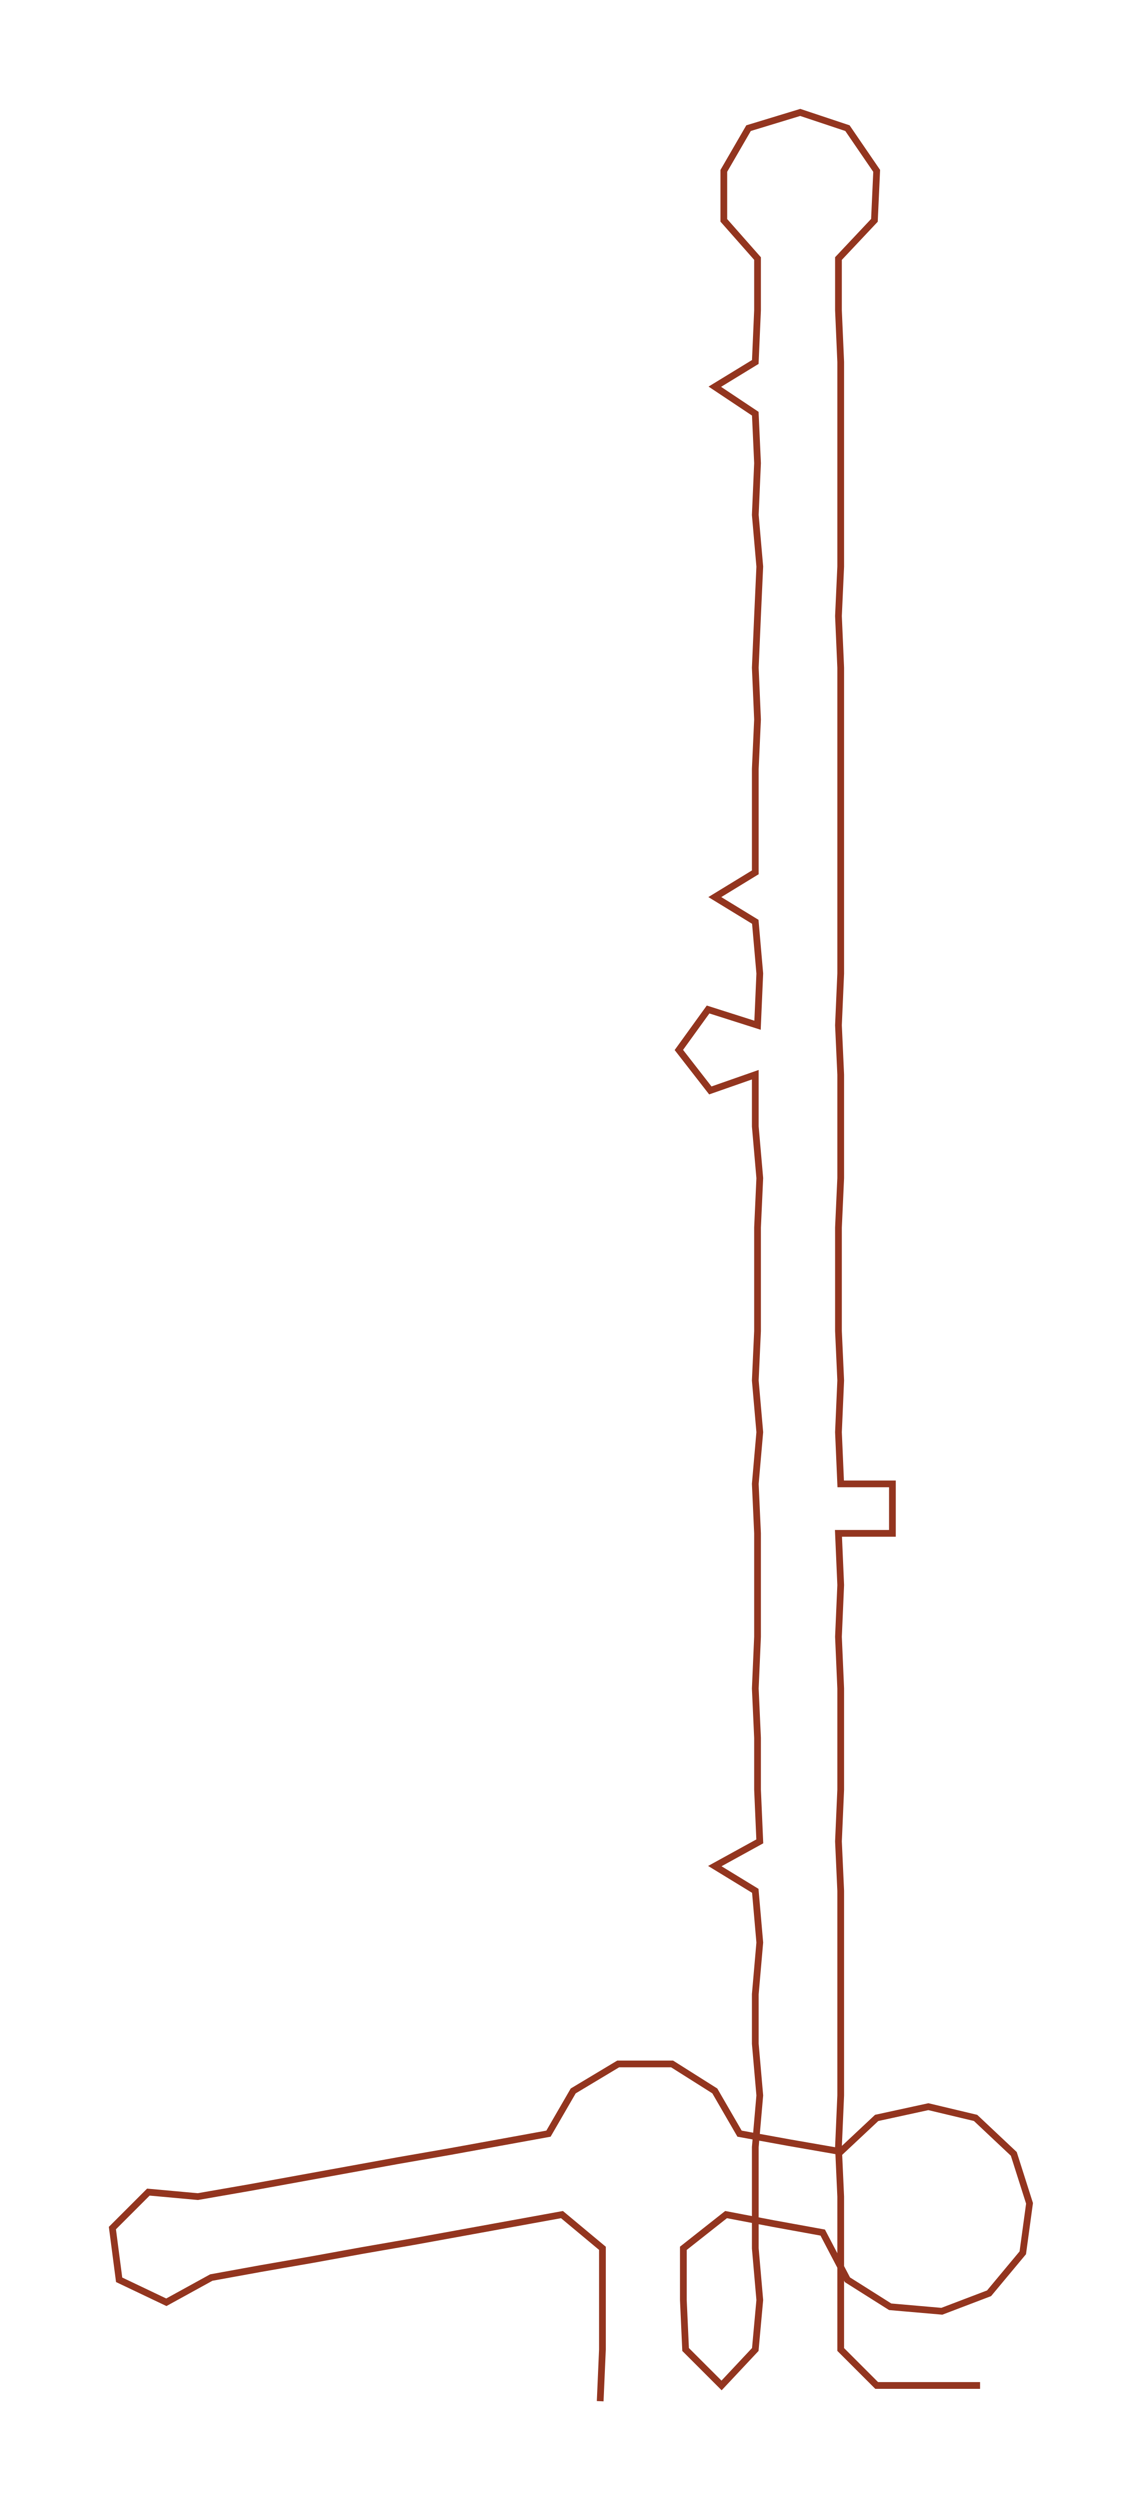 <ns0:svg xmlns:ns0="http://www.w3.org/2000/svg" width="137.192px" height="300px" viewBox="0 0 508.48 1111.9"><ns0:path style="stroke:#93351f;stroke-width:3px;fill:none;" d="M267 1068 L267 1068 L268 1045 L268 1023 L268 1000 L250 985 L228 989 L206 993 L184 997 L161 1001 L139 1005 L116 1009 L94 1013 L74 1024 L53 1014 L50 991 L66 975 L88 977 L111 973 L133 969 L155 965 L177 961 L200 957 L222 953 L244 949 L255 930 L275 918 L299 918 L318 930 L329 949 L351 953 L374 957 L390 942 L413 937 L434 942 L451 958 L458 980 L455 1002 L440 1020 L419 1028 L396 1026 L377 1014 L366 993 L344 989 L323 985 L304 1000 L304 1023 L305 1045 L321 1061 L336 1045 L338 1023 L336 1000 L336 977 L336 955 L338 932 L336 909 L336 887 L338 864 L336 841 L318 830 L338 819 L337 796 L337 773 L336 751 L337 728 L337 705 L337 682 L336 660 L338 637 L336 614 L337 592 L337 569 L337 546 L338 524 L336 501 L336 478 L316 485 L302 467 L315 449 L337 456 L338 433 L336 410 L318 399 L336 388 L336 365 L336 342 L337 320 L336 297 L337 274 L338 252 L336 229 L337 206 L336 184 L318 172 L336 161 L337 138 L337 115 L322 98 L322 76 L333 57 L356 50 L377 57 L390 76 L389 98 L373 115 L373 138 L374 161 L374 184 L374 206 L374 229 L374 252 L373 274 L374 297 L374 320 L374 342 L374 365 L374 388 L374 410 L374 433 L373 456 L374 478 L374 501 L374 524 L373 546 L373 569 L373 592 L374 614 L373 637 L374 660 L397 660 L397 682 L373 682 L374 705 L373 728 L374 751 L374 773 L374 796 L373 819 L374 841 L374 864 L374 887 L374 909 L374 932 L373 955 L374 977 L374 1000 L374 1023 L374 1045 L390 1061 L413 1061 L436 1061" /></ns0:svg>
